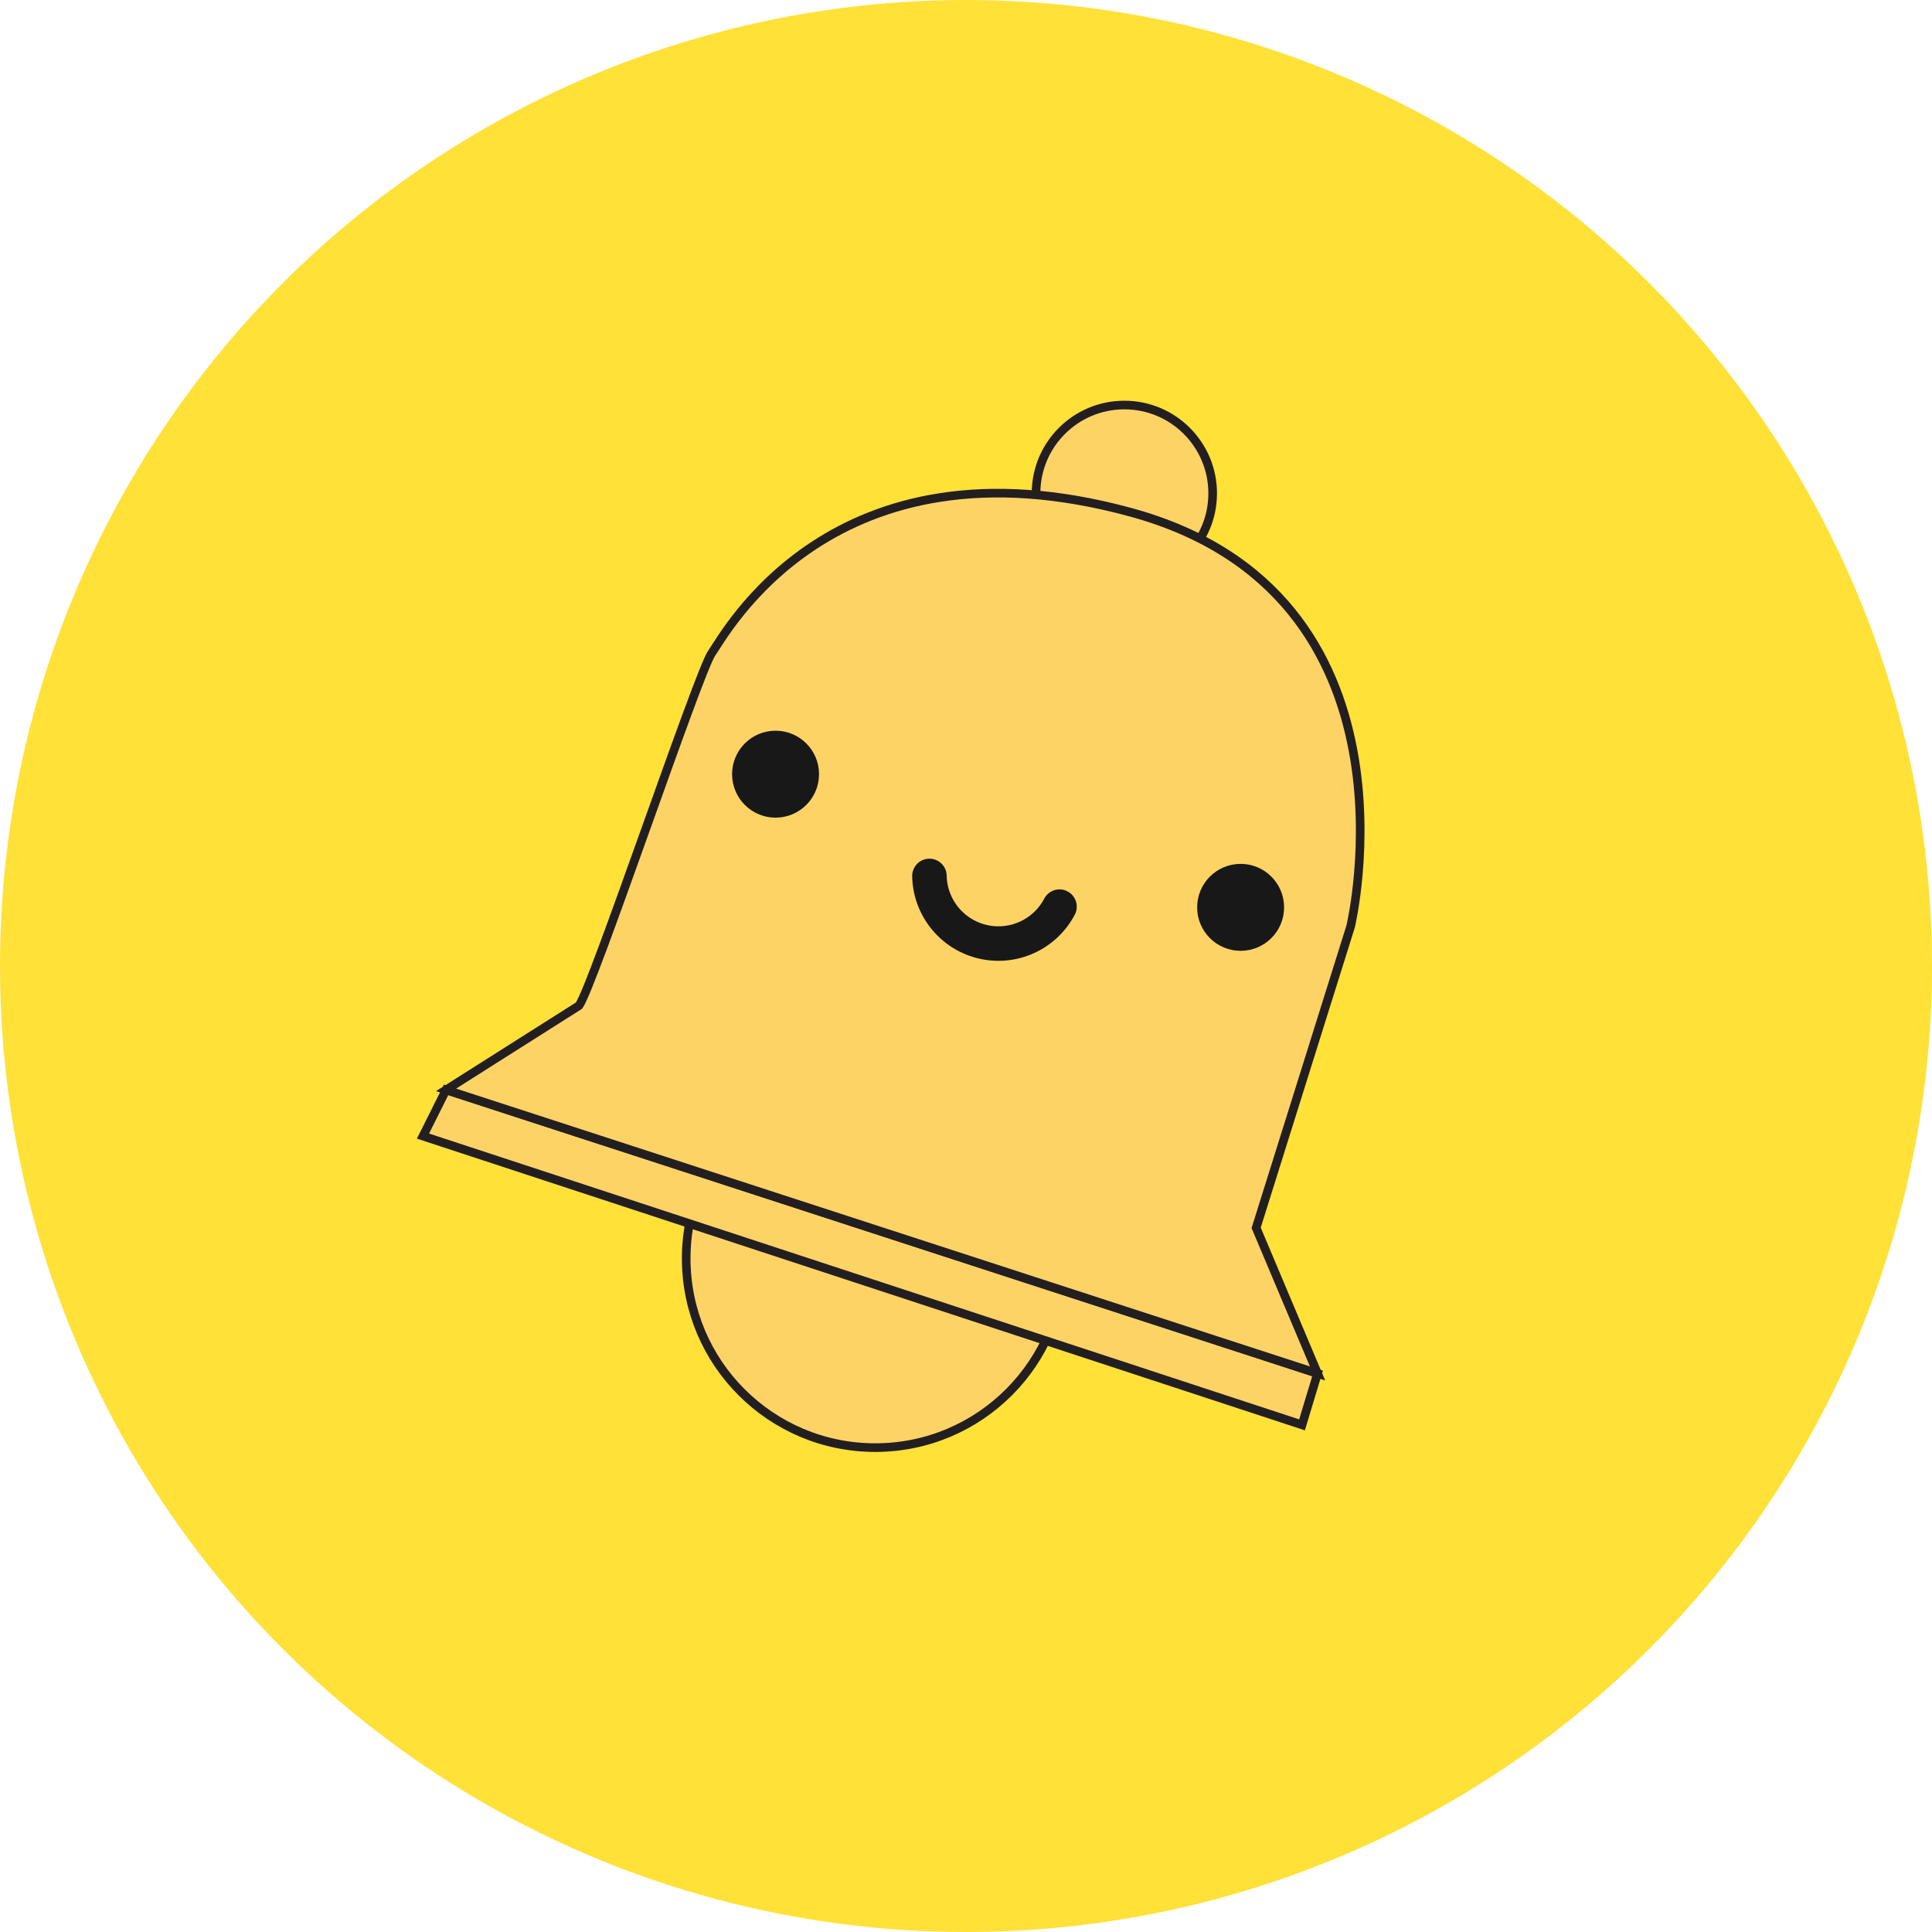 <svg xmlns="http://www.w3.org/2000/svg" viewBox="0 0 56 56"><g id="Layer_2" data-name="Layer 2"><g id="Layer_1-2" data-name="Layer 1"><circle cx="28" cy="28" r="28" fill="#ffe138"/><circle cx="32.59" cy="14.3" r="2.56" fill="#fdd366" stroke="#231f20" stroke-miterlimit="10" stroke-width="0.25"/><circle cx="25.37" cy="36.48" r="5.48" fill="#fdd366" stroke="#231f20" stroke-miterlimit="10" stroke-width="0.25"/><polygon points="12.93 31.59 38.19 39.81 37.74 41.3 12.26 32.93 12.93 31.59" fill="#fdd366" stroke="#231f20" stroke-miterlimit="10" stroke-width="0.25"/><path d="M16.78,29.15c.37-.45,3.48-9.71,3.85-10.22s3.48-6.45,12.15-4.08,6.37,12,6.37,12l-2.74,8.74,1.78,4.22L12.93,31.59Z" fill="#fdd366" stroke="#231f20" stroke-miterlimit="10" stroke-width="0.25"/><circle cx="22.48" cy="22.44" r="1.26" fill="#181818"/><circle cx="35.96" cy="26.3" r="1.26" fill="#181818"/><path d="M26.94,25.39a2,2,0,0,0,3.77.89" fill="none" stroke="#181818" stroke-linecap="round" stroke-miterlimit="10"/></g></g></svg>